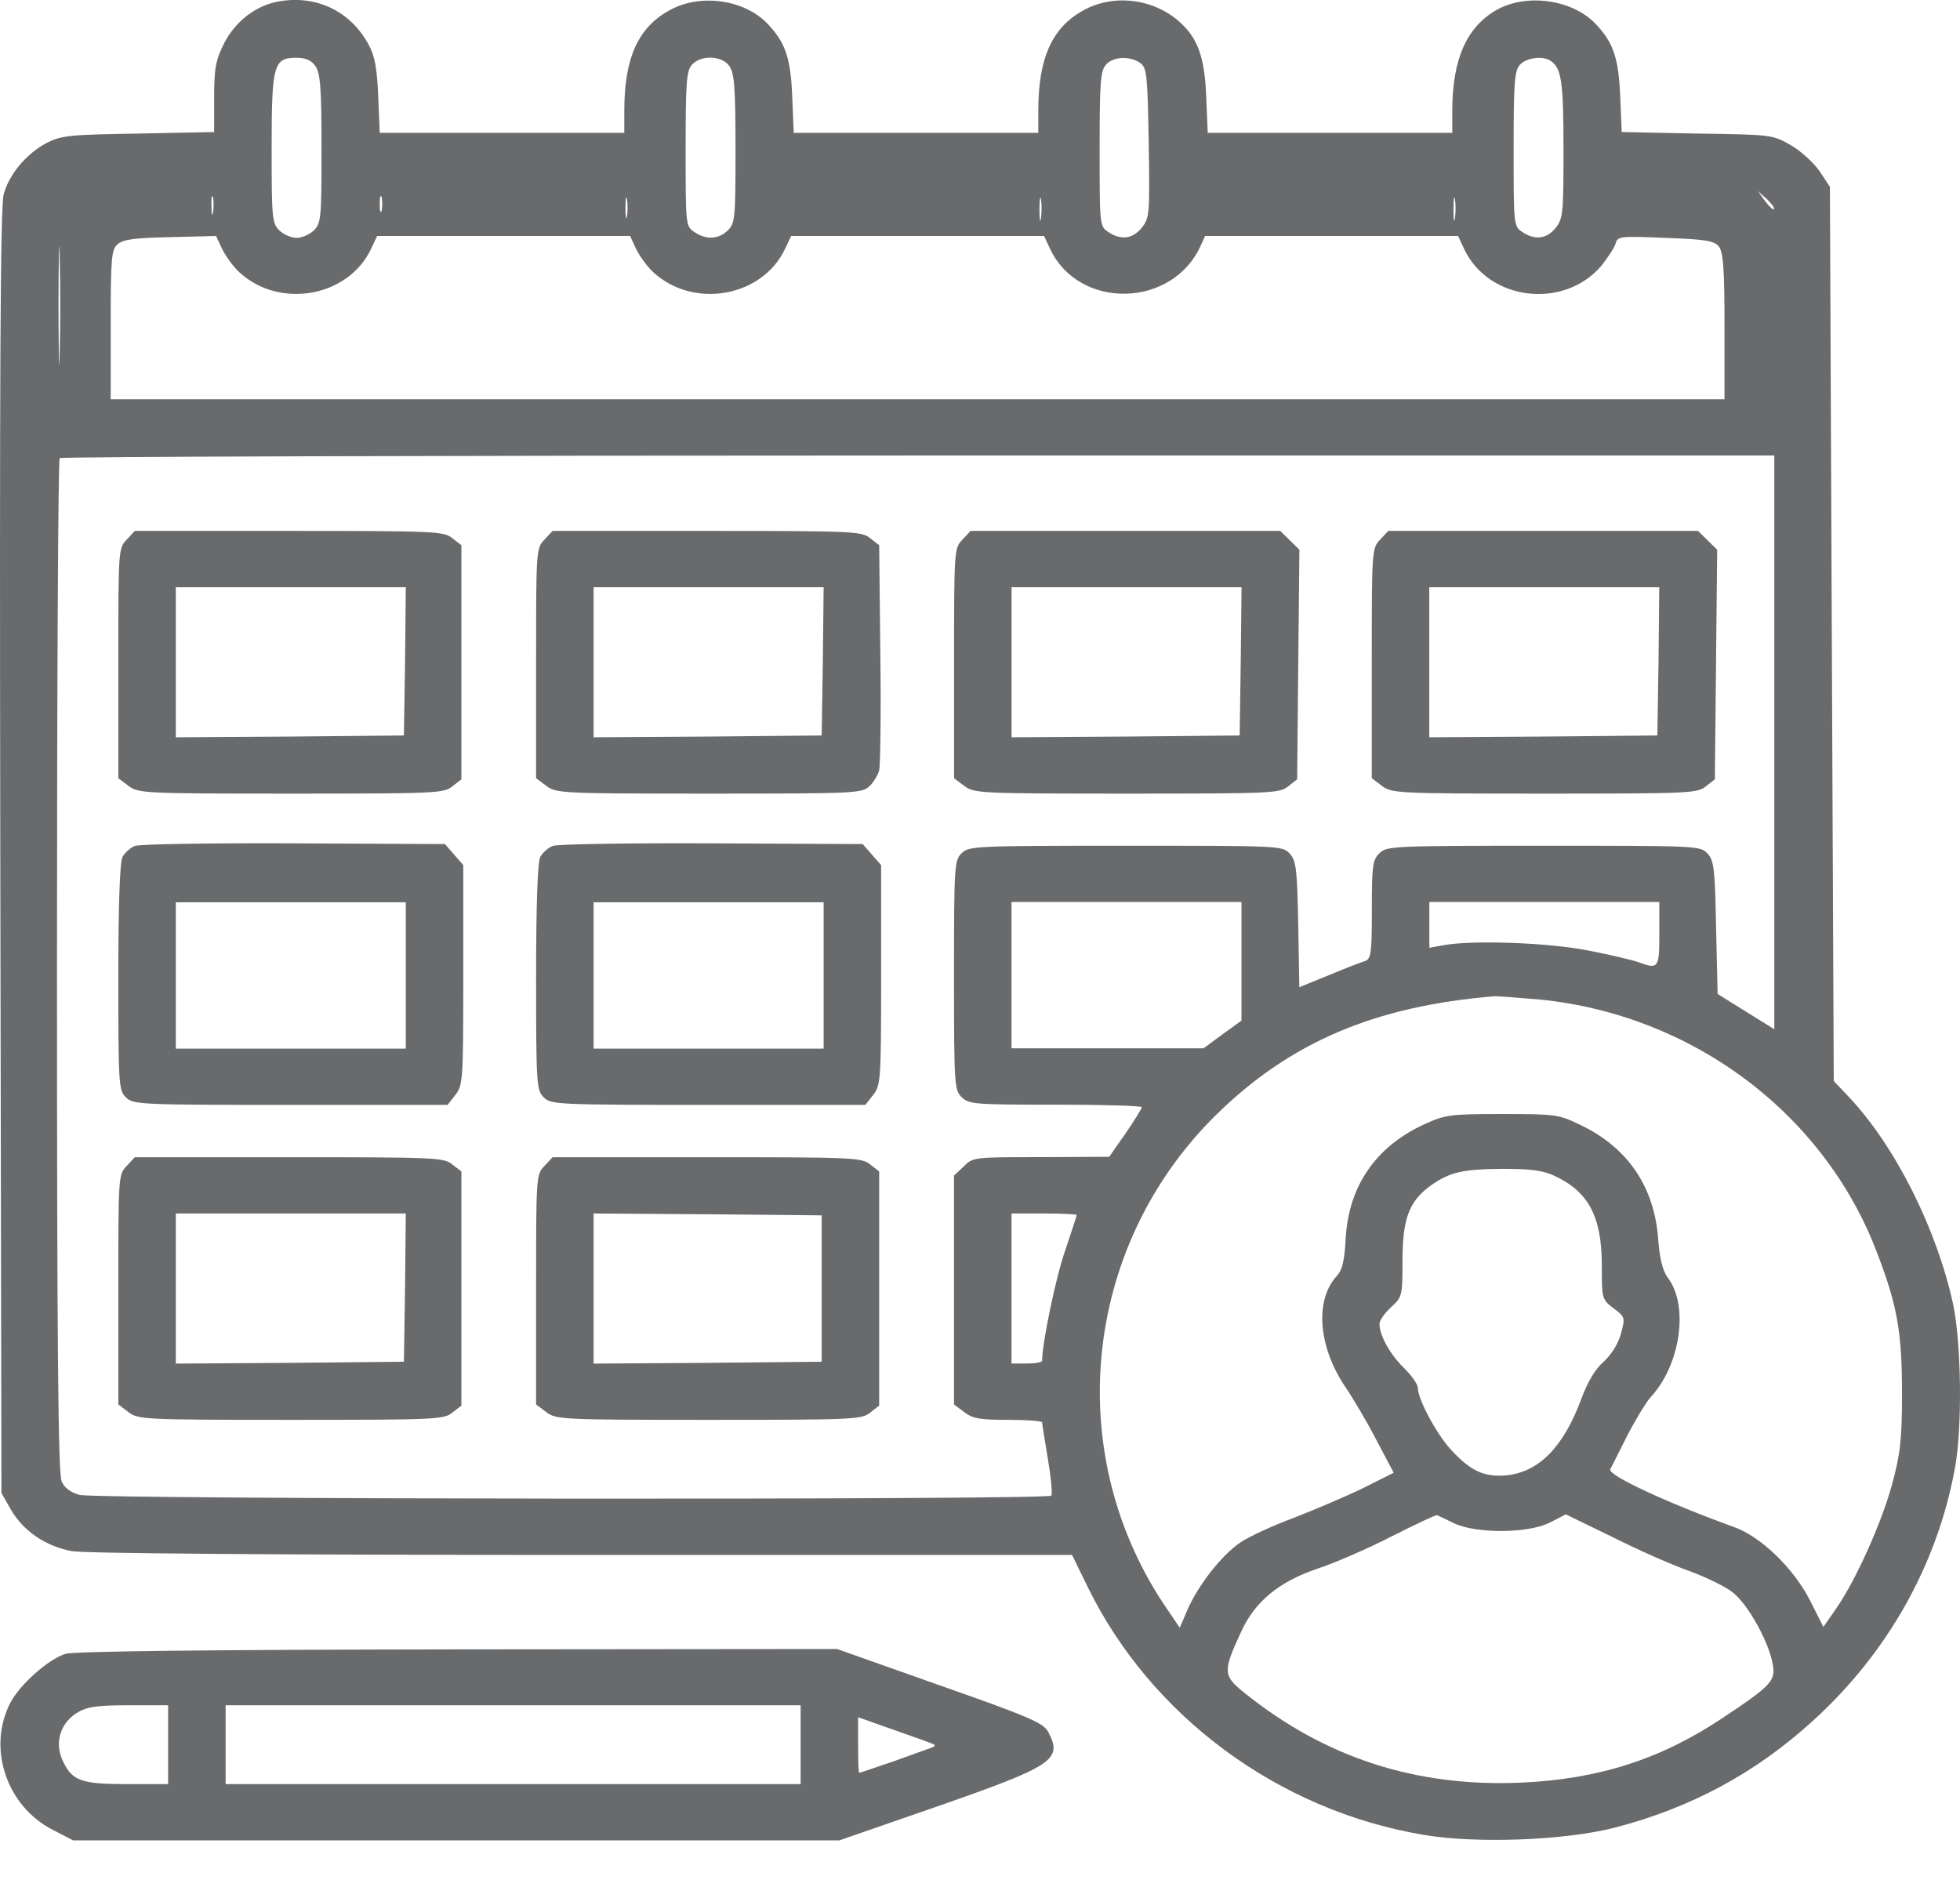<svg width="27" height="26" viewBox="0 0 27 26" fill="none" xmlns="http://www.w3.org/2000/svg">
<path d="M3.837 0.02C3.526 0.077 3.246 0.289 3.088 0.594C2.971 0.832 2.95 0.935 2.95 1.344V1.819L1.91 1.84C0.949 1.855 0.849 1.866 0.643 1.969C0.368 2.114 0.125 2.398 0.051 2.677C0.004 2.832 -0.007 5.257 0.004 11.729L0.02 20.568L0.152 20.8C0.321 21.09 0.627 21.302 0.991 21.369C1.171 21.4 3.716 21.421 8.02 21.421H14.768L14.985 21.865C15.856 23.643 17.609 24.941 19.61 25.277C20.329 25.401 21.559 25.354 22.24 25.179C23.296 24.905 24.189 24.424 24.986 23.695C26.011 22.759 26.686 21.55 26.929 20.232C27.035 19.668 27.019 18.495 26.903 17.957C26.676 16.924 26.111 15.797 25.477 15.12L25.261 14.892L25.234 8.73L25.208 2.574L25.065 2.357C24.986 2.243 24.806 2.078 24.669 2C24.416 1.855 24.405 1.855 23.381 1.84L22.34 1.819L22.319 1.323C22.298 0.806 22.224 0.589 21.992 0.341C21.68 -0 21.052 -0.098 20.63 0.129C20.207 0.362 20.006 0.811 20.006 1.525V1.83H18.322H16.637L16.616 1.323C16.595 0.785 16.495 0.517 16.247 0.3C15.882 -0.026 15.323 -0.088 14.911 0.15C14.488 0.387 14.303 0.811 14.303 1.525V1.83H12.619H10.934L10.913 1.323C10.892 0.801 10.818 0.589 10.586 0.341C10.264 -0.011 9.635 -0.098 9.208 0.15C8.785 0.387 8.6 0.811 8.6 1.525V1.83H6.916H5.231L5.21 1.323C5.195 0.946 5.163 0.77 5.078 0.615C4.83 0.155 4.36 -0.073 3.837 0.02ZM4.344 0.91C4.413 1.008 4.429 1.204 4.429 2.047C4.429 3.003 4.424 3.075 4.323 3.174C4.265 3.23 4.16 3.277 4.086 3.277C4.012 3.277 3.906 3.23 3.848 3.174C3.748 3.075 3.742 3.003 3.742 2.047C3.742 0.884 3.769 0.796 4.086 0.796C4.212 0.796 4.292 0.832 4.344 0.91ZM10.047 0.91C10.116 1.008 10.132 1.204 10.132 2.047C10.132 3.003 10.127 3.075 10.026 3.174C9.899 3.298 9.725 3.308 9.562 3.194C9.445 3.117 9.445 3.091 9.445 2.052C9.445 1.132 9.456 0.972 9.535 0.889C9.657 0.754 9.947 0.765 10.047 0.91ZM15.708 0.868C15.798 0.935 15.808 1.023 15.824 1.969C15.84 2.951 15.835 3.003 15.729 3.137C15.602 3.293 15.439 3.313 15.264 3.194C15.148 3.117 15.148 3.091 15.148 2.052C15.148 1.132 15.159 0.972 15.238 0.889C15.338 0.775 15.566 0.77 15.708 0.868ZM21.358 0.837C21.511 0.935 21.538 1.127 21.538 2.052C21.538 2.936 21.533 3.013 21.427 3.143C21.305 3.293 21.142 3.313 20.968 3.194C20.851 3.117 20.851 3.091 20.851 2.052C20.851 1.132 20.862 0.972 20.941 0.889C21.026 0.796 21.253 0.765 21.358 0.837ZM2.934 2.925C2.924 2.993 2.913 2.951 2.913 2.838C2.908 2.724 2.919 2.672 2.934 2.719C2.945 2.77 2.945 2.863 2.934 2.925ZM5.258 2.9C5.242 2.951 5.231 2.91 5.231 2.812C5.231 2.714 5.242 2.672 5.258 2.719C5.268 2.77 5.268 2.853 5.258 2.9ZM8.637 2.977C8.627 3.044 8.616 2.993 8.616 2.863C8.616 2.734 8.627 2.683 8.637 2.745C8.648 2.812 8.648 2.915 8.637 2.977ZM14.34 3.003C14.33 3.086 14.319 3.029 14.319 2.889C14.319 2.745 14.33 2.683 14.34 2.745C14.351 2.812 14.351 2.925 14.34 3.003ZM20.043 3.003C20.033 3.086 20.022 3.029 20.022 2.889C20.022 2.745 20.033 2.683 20.043 2.745C20.054 2.812 20.054 2.925 20.043 3.003ZM24.437 2.884C24.426 2.894 24.368 2.843 24.315 2.77L24.215 2.631L24.342 2.745C24.405 2.807 24.453 2.869 24.437 2.884ZM0.822 4.864C0.817 5.231 0.806 4.931 0.806 4.207C0.806 3.484 0.817 3.184 0.822 3.546C0.833 3.913 0.833 4.502 0.822 4.864ZM3.299 3.753C3.853 4.259 4.793 4.094 5.11 3.432L5.195 3.251H6.937H8.68L8.764 3.432C8.812 3.53 8.917 3.675 9.002 3.753C9.556 4.259 10.496 4.094 10.813 3.432L10.898 3.251H12.64H14.383L14.467 3.432C14.868 4.275 16.157 4.244 16.542 3.38L16.601 3.251H18.343H20.086L20.17 3.432C20.508 4.145 21.543 4.269 22.061 3.66C22.15 3.546 22.24 3.411 22.256 3.355C22.282 3.256 22.314 3.251 22.942 3.277C23.518 3.298 23.618 3.318 23.682 3.401C23.74 3.484 23.756 3.722 23.756 4.502V5.5H12.64H1.525V4.476C1.525 3.551 1.535 3.437 1.62 3.365C1.694 3.298 1.852 3.277 2.343 3.267L2.977 3.251L3.061 3.432C3.109 3.53 3.214 3.675 3.299 3.753ZM24.442 10.229V14.179L24.051 13.936L23.661 13.693L23.64 12.783C23.624 11.972 23.613 11.858 23.523 11.76C23.423 11.651 23.391 11.651 21.263 11.651C19.177 11.651 19.104 11.656 19.003 11.754C18.908 11.847 18.898 11.925 18.898 12.53C18.898 13.129 18.887 13.207 18.808 13.238C18.755 13.254 18.528 13.341 18.306 13.434L17.899 13.6L17.884 12.736C17.868 11.972 17.857 11.858 17.767 11.76C17.667 11.651 17.636 11.651 15.507 11.651C13.422 11.651 13.348 11.656 13.247 11.754C13.147 11.853 13.142 11.925 13.142 13.434C13.142 14.944 13.147 15.016 13.247 15.114C13.348 15.213 13.422 15.218 14.541 15.218C15.196 15.218 15.729 15.233 15.729 15.254C15.729 15.269 15.629 15.435 15.507 15.611L15.28 15.936L14.34 15.941C13.416 15.941 13.4 15.941 13.274 16.071L13.142 16.195V17.771V19.348L13.279 19.451C13.4 19.544 13.496 19.56 13.886 19.56C14.145 19.56 14.356 19.575 14.356 19.596C14.356 19.622 14.393 19.844 14.435 20.097C14.478 20.351 14.499 20.578 14.483 20.604C14.441 20.666 1.329 20.656 1.097 20.594C0.975 20.563 0.886 20.495 0.849 20.407C0.801 20.314 0.785 18.485 0.785 13.31C0.785 9.48 0.801 6.327 0.822 6.311C0.838 6.291 6.161 6.275 12.651 6.275H24.442V10.229ZM17.102 13.243V14.06L16.838 14.251L16.579 14.442H15.254H13.934V13.434V12.426H15.518H17.102V13.243ZM22.858 12.866C22.858 13.341 22.847 13.357 22.567 13.254C22.494 13.228 22.193 13.155 21.897 13.098C21.348 12.985 20.292 12.948 19.885 13.021L19.69 13.057V12.742V12.426H21.274H22.858V12.866ZM21.216 13.77C23.317 13.982 25.123 15.337 25.852 17.244C26.137 17.983 26.201 18.35 26.201 19.198C26.201 19.834 26.179 20.025 26.063 20.454C25.915 20.992 25.562 21.777 25.287 22.17L25.118 22.413L24.933 22.046C24.706 21.602 24.252 21.162 23.877 21.033C22.974 20.707 22.14 20.32 22.182 20.242C22.193 20.221 22.293 20.02 22.409 19.792C22.525 19.565 22.673 19.322 22.736 19.25C23.148 18.81 23.27 17.988 22.974 17.601C22.905 17.508 22.863 17.342 22.842 17.068C22.789 16.345 22.42 15.807 21.77 15.497C21.469 15.352 21.432 15.347 20.693 15.347C19.975 15.347 19.911 15.357 19.626 15.486C18.956 15.791 18.581 16.334 18.538 17.053C18.523 17.358 18.491 17.492 18.422 17.57C18.105 17.906 18.158 18.557 18.538 19.115C18.634 19.255 18.824 19.575 18.956 19.829L19.199 20.289L18.776 20.501C18.544 20.614 18.116 20.795 17.826 20.909C17.53 21.017 17.197 21.173 17.086 21.25C16.828 21.426 16.516 21.824 16.363 22.165L16.252 22.424L16.094 22.191C14.62 20.066 14.9 17.187 16.748 15.363C17.773 14.354 18.945 13.858 20.593 13.724C20.64 13.724 20.92 13.745 21.216 13.77ZM21.406 16.195C21.881 16.412 22.066 16.758 22.066 17.435C22.066 17.89 22.066 17.901 22.23 18.025C22.388 18.143 22.388 18.154 22.33 18.371C22.293 18.511 22.198 18.66 22.092 18.759C21.976 18.857 21.87 19.038 21.786 19.265C21.538 19.937 21.2 20.278 20.751 20.325C20.445 20.351 20.26 20.268 19.985 19.968C19.79 19.756 19.531 19.276 19.531 19.115C19.531 19.074 19.447 18.95 19.341 18.846C19.146 18.655 19.003 18.397 19.003 18.236C19.003 18.19 19.077 18.087 19.162 18.009C19.315 17.869 19.32 17.854 19.32 17.368C19.32 16.794 19.41 16.551 19.7 16.339C19.964 16.148 20.144 16.107 20.693 16.102C21.073 16.102 21.247 16.122 21.406 16.195ZM14.832 16.738C14.832 16.753 14.758 16.97 14.673 17.229C14.546 17.59 14.356 18.5 14.356 18.743C14.356 18.769 14.261 18.784 14.145 18.784H13.934V17.751V16.717H14.383C14.631 16.717 14.832 16.727 14.832 16.738ZM20.033 20.986C20.344 21.131 21.063 21.126 21.358 20.971L21.57 20.862L22.23 21.183C22.589 21.364 23.064 21.571 23.286 21.648C23.508 21.731 23.777 21.86 23.877 21.943C24.088 22.113 24.373 22.635 24.421 22.93C24.463 23.157 24.395 23.225 23.719 23.674C22.863 24.243 22.008 24.512 20.946 24.558C19.5 24.62 18.248 24.212 17.139 23.318C16.849 23.085 16.843 23.028 17.092 22.491C17.282 22.067 17.609 21.793 18.158 21.607C18.396 21.529 18.855 21.328 19.177 21.162C19.505 20.997 19.779 20.868 19.795 20.873C19.811 20.878 19.917 20.93 20.033 20.986Z" fill="#2A2C2E" fill-opacity="0.7"/>
<path d="M1.746 7.433C1.63 7.552 1.63 7.583 1.63 9.134V10.721L1.767 10.824C1.904 10.928 1.963 10.933 4.006 10.933C5.997 10.933 6.113 10.928 6.229 10.835L6.356 10.736V9.124V7.511L6.229 7.413C6.113 7.32 5.997 7.314 3.985 7.314H1.857L1.746 7.433ZM5.58 9.108L5.564 10.132L3.996 10.147L2.422 10.157V9.124V8.09H4.006H5.59L5.58 9.108Z" fill="#2A2C2E" fill-opacity="0.7"/>
<path d="M7.501 7.433C7.385 7.552 7.385 7.583 7.385 9.134V10.721L7.523 10.824C7.66 10.928 7.718 10.933 9.767 10.933C11.794 10.933 11.879 10.928 11.979 10.829C12.037 10.773 12.095 10.674 12.111 10.612C12.127 10.545 12.138 9.821 12.127 9.005L12.111 7.511L11.985 7.413C11.868 7.32 11.752 7.314 9.74 7.314H7.612L7.501 7.433ZM11.335 9.108L11.319 10.132L9.751 10.147L8.177 10.157V9.124V8.09H9.761H11.346L11.335 9.108Z" fill="#2A2C2E" fill-opacity="0.7"/>
<path d="M13.259 7.433C13.143 7.552 13.143 7.583 13.143 9.134V10.721L13.28 10.824C13.417 10.928 13.475 10.933 15.519 10.933C17.51 10.933 17.626 10.928 17.742 10.835L17.869 10.736L17.884 9.155L17.9 7.573L17.768 7.444L17.636 7.314H15.503H13.37L13.259 7.433ZM17.092 9.108L17.077 10.132L15.508 10.147L13.935 10.157V9.124V8.09H15.519H17.103L17.092 9.108Z" fill="#2A2C2E" fill-opacity="0.7"/>
<path d="M19.013 7.433C18.897 7.552 18.897 7.583 18.897 9.134V10.721L19.034 10.824C19.172 10.928 19.23 10.933 21.273 10.933C23.264 10.933 23.38 10.928 23.496 10.835L23.623 10.736L23.639 9.155L23.655 7.573L23.523 7.444L23.391 7.314H21.257H19.124L19.013 7.433ZM22.847 9.108L22.831 10.132L21.263 10.147L19.689 10.157V9.124V8.09H21.273H22.857L22.847 9.108Z" fill="#2A2C2E" fill-opacity="0.7"/>
<path d="M1.857 11.654C1.794 11.68 1.72 11.747 1.688 11.804C1.651 11.871 1.63 12.461 1.63 13.458C1.63 14.947 1.635 15.019 1.735 15.118C1.836 15.216 1.91 15.221 4.001 15.221H6.166L6.271 15.086C6.377 14.952 6.382 14.89 6.382 13.432V11.918L6.256 11.773L6.129 11.628L4.048 11.618C2.908 11.613 1.92 11.628 1.857 11.654ZM5.59 13.438V14.446H4.006H2.422V13.438V12.43H4.006H5.59V13.438Z" fill="#2A2C2E" fill-opacity="0.7"/>
<path d="M7.612 11.654C7.549 11.68 7.475 11.747 7.443 11.804C7.406 11.871 7.385 12.461 7.385 13.458C7.385 14.947 7.391 15.019 7.491 15.118C7.591 15.216 7.665 15.221 9.756 15.221H11.921L12.027 15.086C12.133 14.952 12.138 14.89 12.138 13.432V11.918L12.011 11.773L11.884 11.628L9.804 11.618C8.663 11.613 7.676 11.628 7.612 11.654ZM11.346 13.438V14.446H9.762H8.177V13.438V12.43H9.762H11.346V13.438Z" fill="#2A2C2E" fill-opacity="0.7"/>
<path d="M1.746 16.061C1.63 16.18 1.63 16.211 1.63 17.761V19.348L1.767 19.452C1.904 19.555 1.963 19.56 4.006 19.56C5.997 19.56 6.113 19.555 6.229 19.462L6.356 19.364V17.751V16.138L6.229 16.04C6.113 15.947 5.997 15.942 3.985 15.942H1.857L1.746 16.061ZM5.58 17.736L5.564 18.759L3.996 18.775L2.422 18.785V17.751V16.717H4.006H5.59L5.58 17.736Z" fill="#2A2C2E" fill-opacity="0.7"/>
<path d="M7.501 16.061C7.385 16.18 7.385 16.211 7.385 17.761V19.348L7.523 19.452C7.66 19.555 7.718 19.56 9.761 19.56C11.752 19.56 11.868 19.555 11.985 19.462L12.111 19.364V17.751V16.138L11.985 16.04C11.868 15.947 11.752 15.942 9.74 15.942H7.612L7.501 16.061ZM11.319 17.751V18.759L9.751 18.775L8.177 18.785V17.751V16.717L9.751 16.728L11.319 16.743V17.751Z" fill="#2A2C2E" fill-opacity="0.7"/>
<path d="M0.901 22.784C0.668 22.856 0.278 23.203 0.146 23.451C-0.182 24.076 0.088 24.883 0.727 25.208L1.006 25.353H6.287H11.562L12.919 24.883C14.519 24.324 14.641 24.242 14.44 23.859C14.371 23.735 14.197 23.657 12.946 23.218L11.531 22.717L6.303 22.722C2.802 22.727 1.017 22.748 0.901 22.784ZM2.316 24.035V24.578H1.746C1.101 24.578 0.985 24.531 0.853 24.231C0.753 23.988 0.837 23.73 1.07 23.59C1.202 23.513 1.334 23.492 1.777 23.492H2.316V24.035ZM11.029 24.035V24.578H7.068H3.108V24.035V23.492H7.068H11.029V24.035ZM12.872 24.035C12.882 24.05 12.861 24.071 12.819 24.081C12.777 24.097 12.544 24.18 12.302 24.267C12.053 24.35 11.847 24.423 11.837 24.423C11.826 24.423 11.821 24.252 11.821 24.04V23.657L12.333 23.838C12.618 23.937 12.861 24.025 12.872 24.035Z" fill="#2A2C2E" fill-opacity="0.7"/>
</svg>
